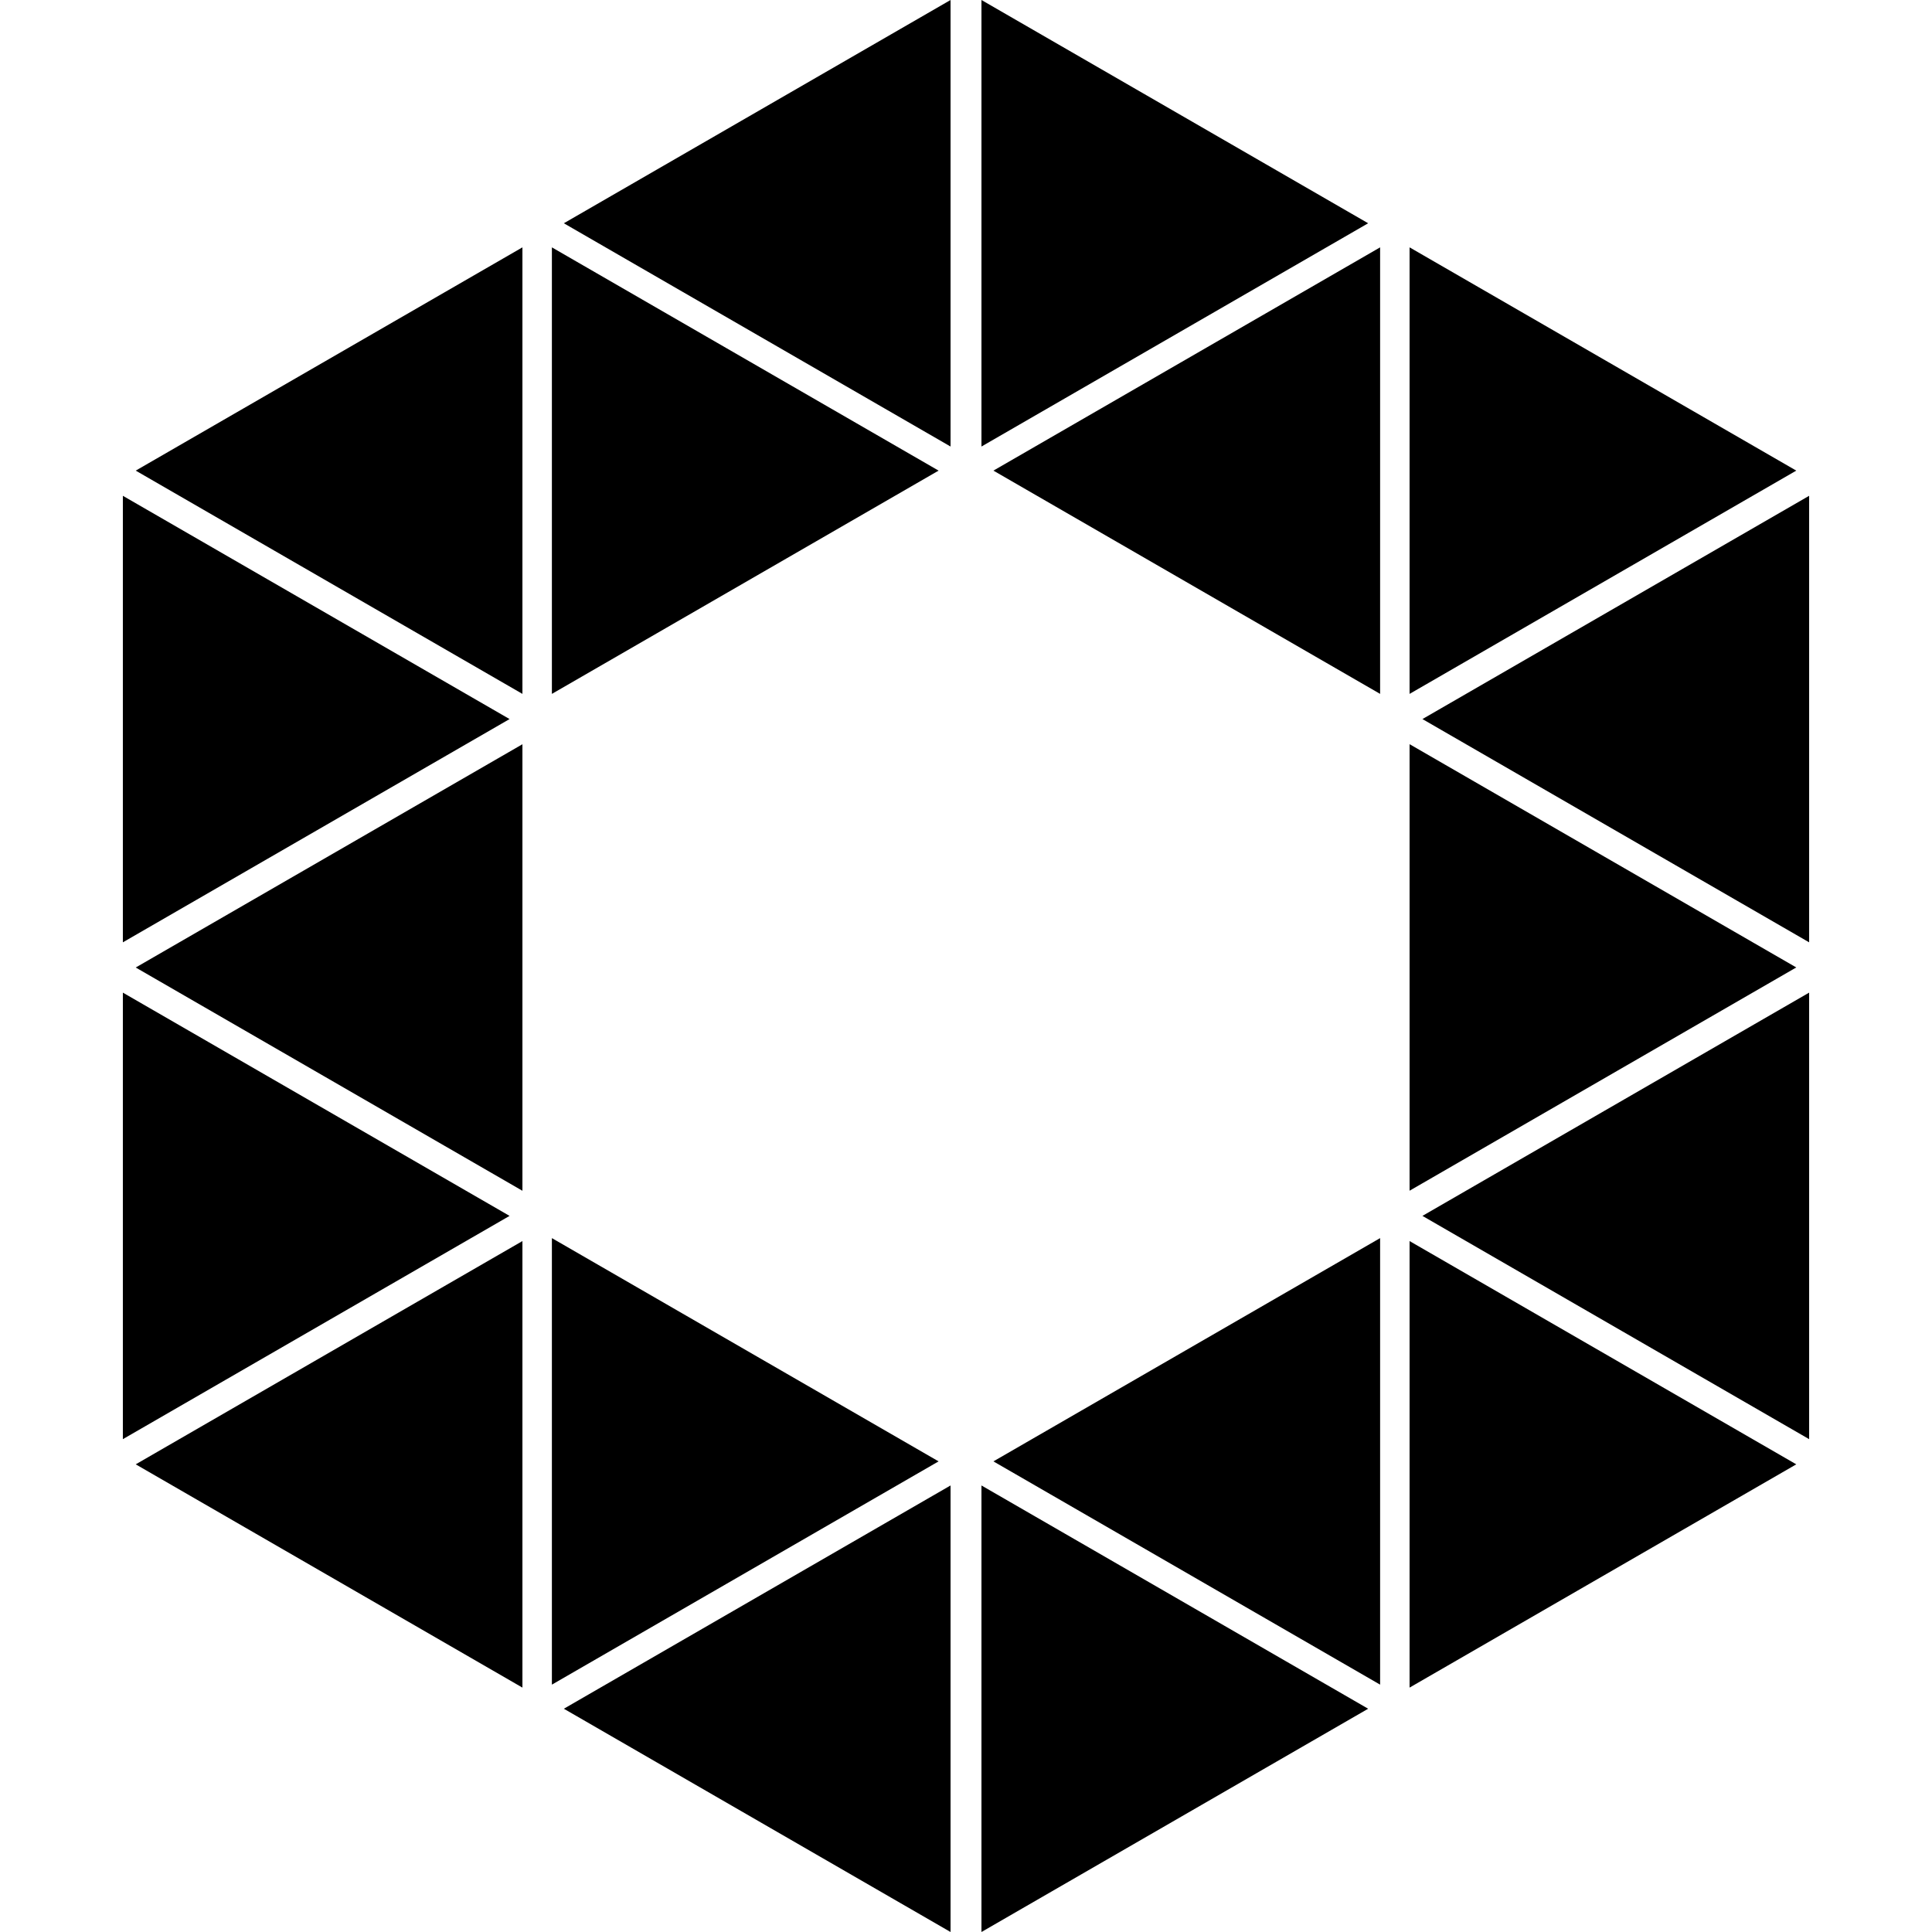 <svg version="1.1" xmlns="http://www.w3.org/2000/svg" viewBox="0 0 32 32">
<title>opal</title>
<path d="M15.744 0l-6.405 3.698 6.405 3.698zM8.653 11.493v-7.396l-6.405 3.698zM8.653 19.723v-7.396l-6.405 3.698zM8.653 27.952v-7.396l-6.405 3.698zM2.035 16.441v7.396l6.405-3.698zM2.035 8.212v7.396l6.405-3.698zM9.141 4.097v7.396l6.405-3.698zM15.744 32v-7.396l-6.405 3.698zM9.141 20.507v7.396l6.405-3.698zM16.256 0v7.396l6.405-3.698zM23.347 4.097v7.396l6.405-3.698zM23.347 12.326v7.396l6.405-3.698zM23.347 27.952l6.405-3.698-6.405-3.698zM29.965 23.837v-7.396l-6.405 3.698zM23.56 11.91l6.405 3.698v-7.396zM22.859 11.493v-7.396l-6.405 3.698zM16.256 32l6.405-3.698-6.405-3.698zM22.859 27.903v-7.396l-6.405 3.698z"></path>
</svg>
